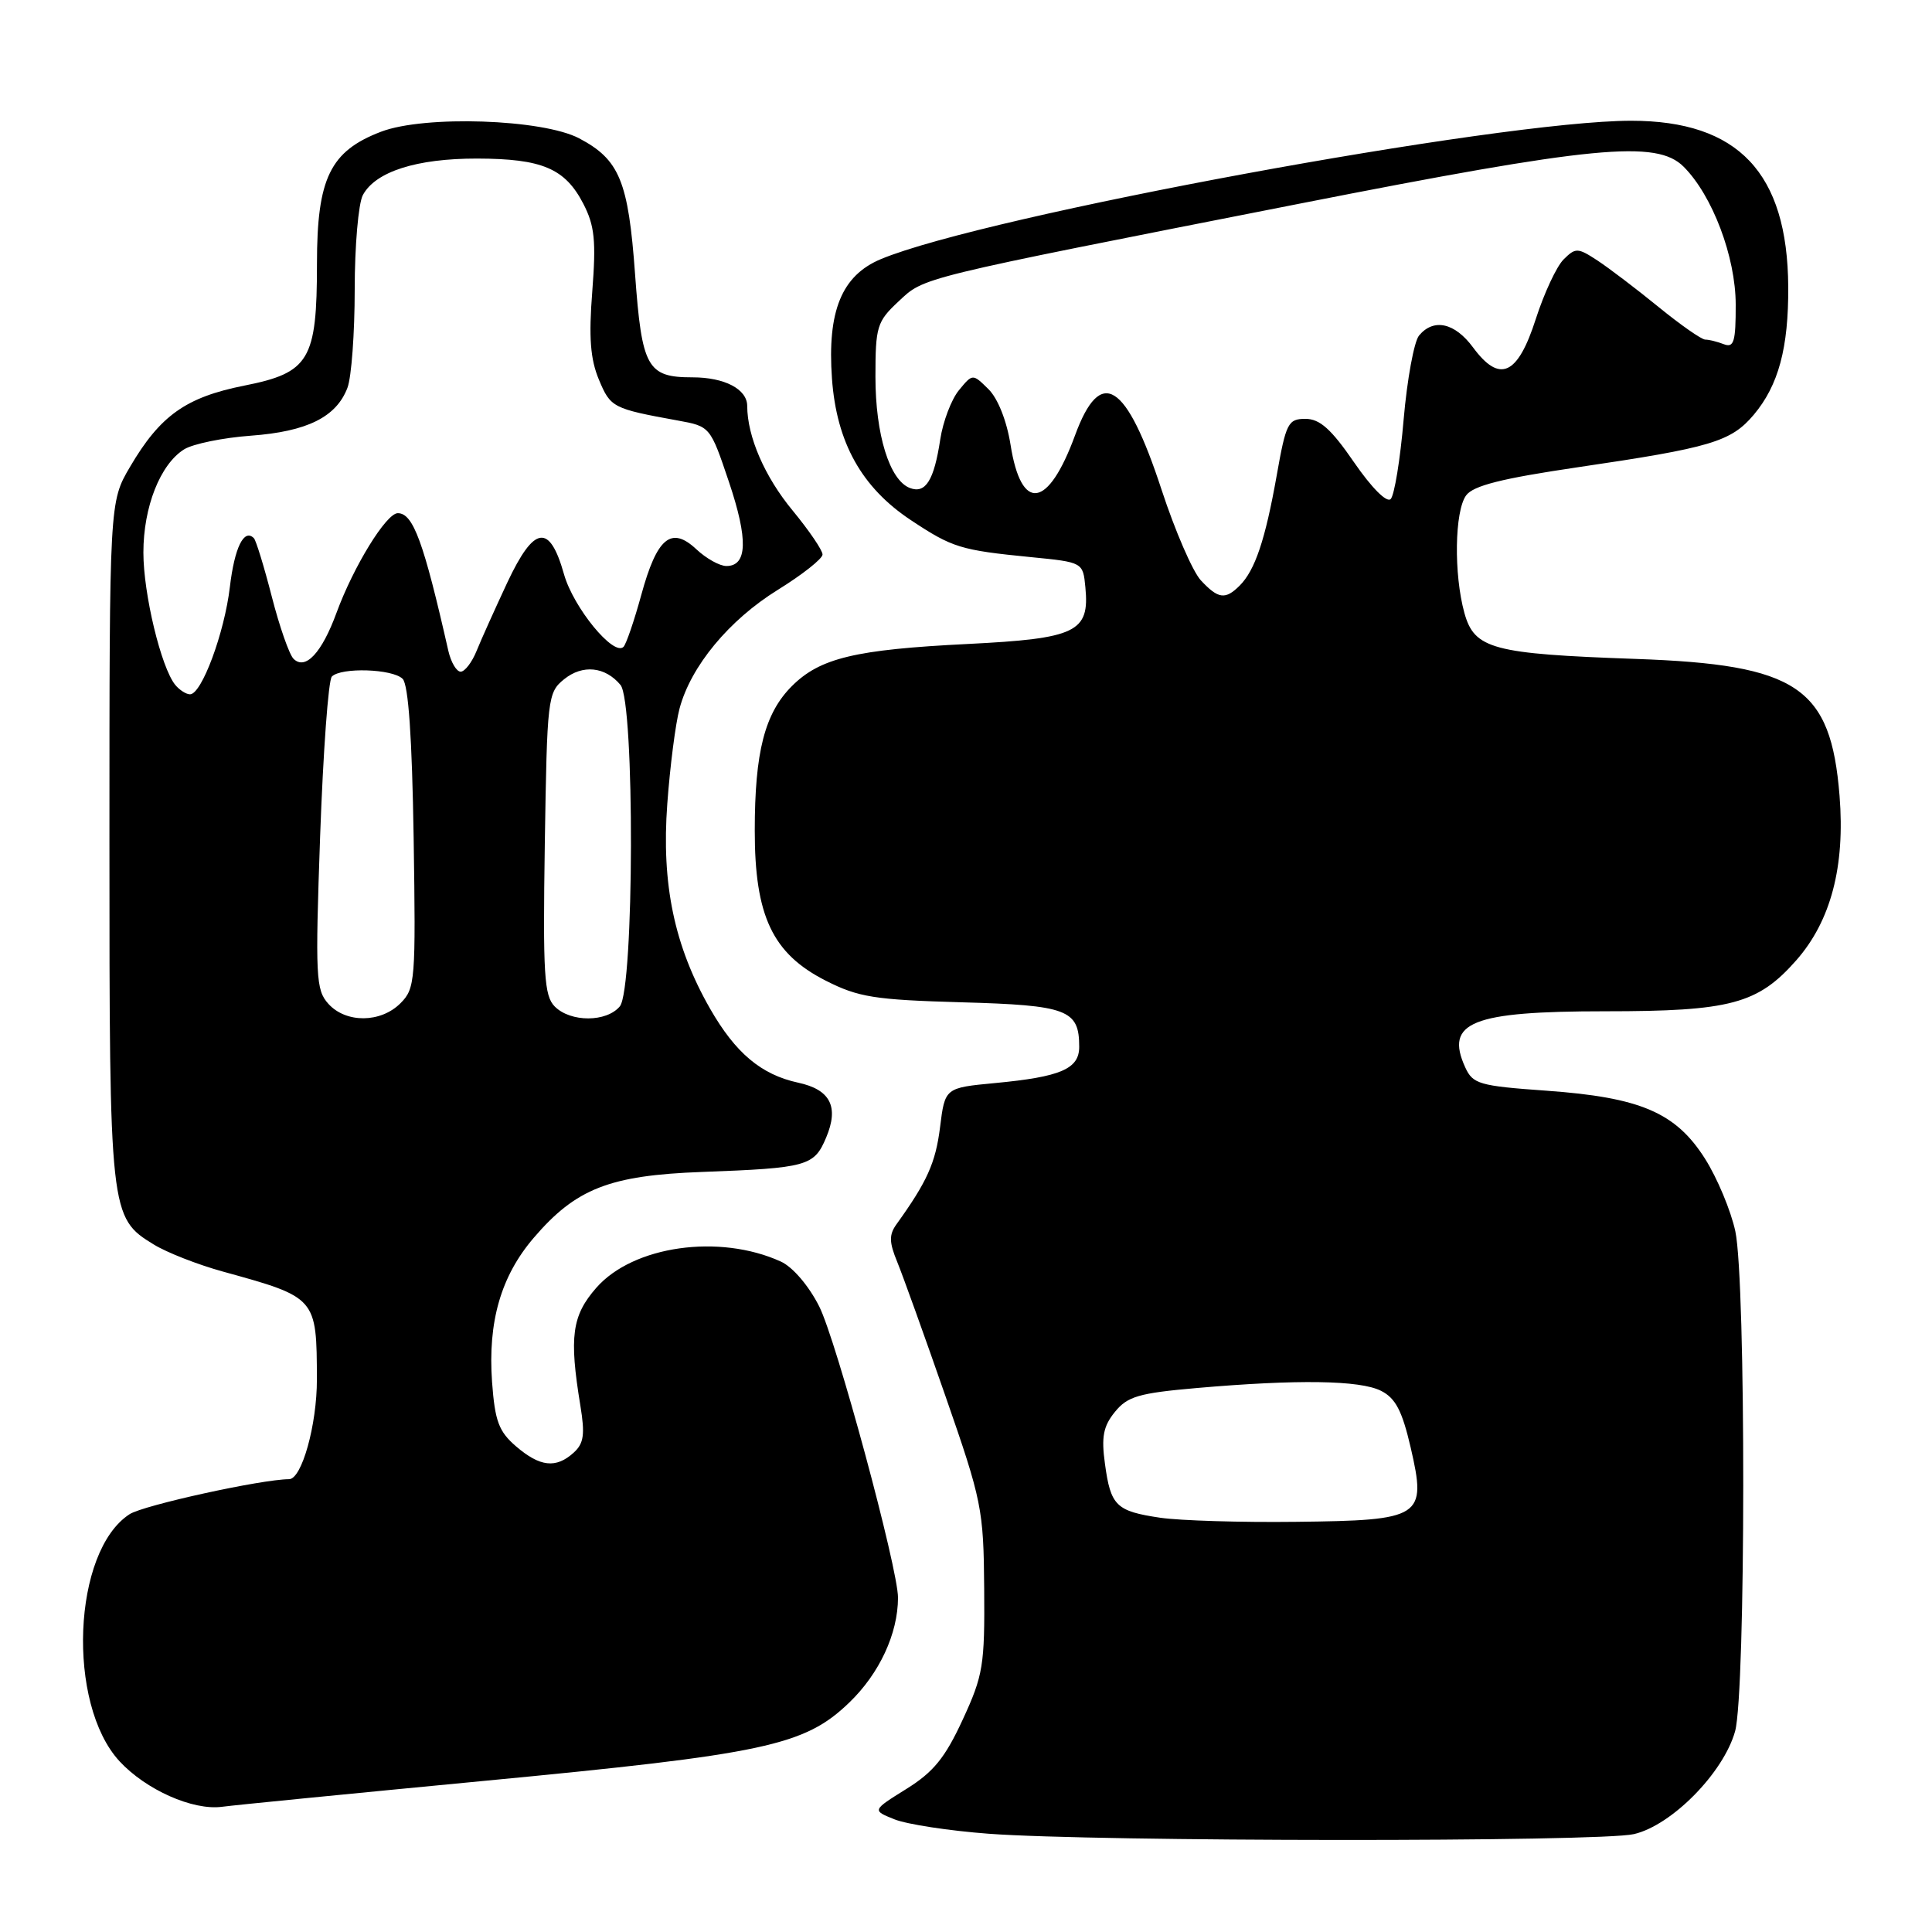 <?xml version="1.0" encoding="UTF-8" standalone="no"?>
<!DOCTYPE svg PUBLIC "-//W3C//DTD SVG 1.1//EN" "http://www.w3.org/Graphics/SVG/1.1/DTD/svg11.dtd" >
<svg xmlns="http://www.w3.org/2000/svg" xmlns:xlink="http://www.w3.org/1999/xlink" version="1.1" viewBox="0 0 256 256">
 <g >
 <path fill="currentColor"
d=" M 216.50 243.03 C 221.52 241.87 228.38 234.89 229.91 229.40 C 231.33 224.25 231.36 169.79 229.94 163.15 C 229.35 160.42 227.55 156.10 225.92 153.53 C 222.04 147.41 217.36 145.41 204.87 144.52 C 196.00 143.89 195.16 143.64 194.15 141.43 C 191.42 135.44 195.01 134.00 212.70 134.00 C 229.30 134.00 232.92 133.03 238.02 127.24 C 242.60 122.03 244.50 114.81 243.75 105.44 C 242.59 91.02 238.19 88.06 216.74 87.31 C 197.76 86.64 195.37 86.00 194.04 81.22 C 192.62 76.08 192.74 67.74 194.27 65.64 C 195.22 64.35 198.98 63.40 209.02 61.92 C 226.72 59.32 229.37 58.53 232.39 54.95 C 235.66 51.06 237.00 46.09 236.95 38.00 C 236.86 22.90 230.33 16.00 216.13 16.00 C 198.71 16.00 130.46 28.59 116.71 34.34 C 111.53 36.51 109.60 41.22 110.24 50.17 C 110.85 58.64 114.17 64.60 120.71 68.93 C 126.20 72.57 127.26 72.90 136.58 73.82 C 143.50 74.50 143.50 74.50 143.82 77.84 C 144.39 83.76 142.62 84.61 128.23 85.33 C 113.32 86.07 108.65 87.19 104.92 90.92 C 101.33 94.52 100.01 99.63 100.01 110.04 C 100.00 121.37 102.36 126.36 109.41 129.94 C 113.74 132.14 115.86 132.48 127.41 132.81 C 141.46 133.20 143.00 133.79 143.00 138.71 C 143.00 141.64 140.55 142.69 131.86 143.51 C 125.21 144.14 125.21 144.14 124.56 149.38 C 123.97 154.09 122.84 156.59 118.79 162.22 C 117.79 163.61 117.81 164.60 118.89 167.22 C 119.63 169.03 122.51 177.03 125.28 185.00 C 130.11 198.87 130.33 199.98 130.41 210.50 C 130.49 220.66 130.28 221.99 127.56 227.87 C 125.23 232.92 123.69 234.81 120.09 237.05 C 115.55 239.88 115.55 239.88 118.52 241.07 C 120.16 241.73 125.78 242.59 131.00 242.98 C 145.28 244.05 211.92 244.09 216.50 243.03 Z  M 64.00 235.99 C 101.42 232.42 106.60 231.31 112.53 225.60 C 116.52 221.76 118.98 216.48 118.99 211.71 C 119.01 207.87 110.80 177.53 108.54 173.09 C 107.16 170.36 105.04 167.88 103.46 167.16 C 95.31 163.45 83.90 165.07 79.02 170.63 C 75.78 174.33 75.40 177.11 76.90 186.24 C 77.53 190.08 77.36 191.27 76.01 192.49 C 73.67 194.61 71.55 194.37 68.38 191.65 C 66.09 189.68 65.58 188.31 65.20 183.12 C 64.63 175.14 66.37 169.09 70.73 164.01 C 76.31 157.49 80.78 155.74 93.00 155.29 C 106.98 154.77 107.88 154.52 109.47 150.73 C 111.19 146.65 110.03 144.38 105.76 143.46 C 100.86 142.40 97.45 139.53 94.08 133.64 C 89.35 125.36 87.63 117.15 88.42 106.50 C 88.78 101.55 89.51 95.88 90.04 93.90 C 91.53 88.28 96.59 82.17 103.06 78.16 C 106.31 76.15 108.98 74.04 108.99 73.48 C 109.00 72.92 107.21 70.30 105.03 67.65 C 101.33 63.18 99.02 57.86 99.01 53.79 C 99.00 51.56 96.01 50.00 91.76 50.00 C 85.76 50.00 85.05 48.72 84.15 36.34 C 83.26 24.00 82.09 21.15 76.74 18.33 C 71.89 15.78 56.26 15.25 50.50 17.45 C 43.75 20.02 42.00 23.62 42.00 34.92 C 42.00 47.71 41.00 49.39 32.35 51.10 C 24.63 52.64 21.22 55.06 17.23 61.86 C 14.50 66.50 14.50 66.50 14.50 111.50 C 14.50 160.85 14.55 161.34 20.37 164.90 C 22.09 165.96 26.20 167.57 29.50 168.48 C 41.97 171.92 41.96 171.91 41.99 182.78 C 42.00 188.79 39.99 196.00 38.30 196.00 C 34.63 196.02 19.01 199.45 17.17 200.64 C 9.61 205.54 8.80 225.75 15.84 233.38 C 19.34 237.16 25.55 239.92 29.41 239.41 C 31.11 239.18 46.67 237.65 64.00 235.99 Z  M 153.75 201.11 C 147.89 200.24 147.17 199.55 146.41 193.95 C 145.92 190.40 146.19 188.98 147.73 187.09 C 149.39 185.03 150.90 184.59 158.58 183.92 C 171.91 182.76 180.21 182.88 182.99 184.29 C 184.92 185.26 185.79 186.94 186.92 191.80 C 189.06 201.07 188.45 201.46 171.72 201.65 C 164.45 201.74 156.36 201.49 153.75 201.11 Z  M 159.12 76.90 C 158.04 75.74 155.70 70.34 153.92 64.91 C 149.23 50.59 145.84 48.45 142.45 57.68 C 138.88 67.42 135.32 67.93 133.90 58.92 C 133.39 55.73 132.22 52.79 130.97 51.56 C 128.88 49.50 128.88 49.50 127.06 51.71 C 126.06 52.93 124.95 55.86 124.59 58.21 C 123.77 63.66 122.64 65.46 120.56 64.66 C 117.87 63.63 116.00 57.58 116.00 49.93 C 116.00 43.28 116.20 42.61 119.04 39.96 C 122.54 36.69 121.14 37.03 172.08 27.01 C 211.18 19.31 219.51 18.51 223.09 22.09 C 226.91 25.91 229.98 34.03 229.99 40.36 C 230.00 45.29 229.75 46.12 228.42 45.61 C 227.55 45.27 226.44 45.00 225.96 45.00 C 225.47 45.00 222.68 43.05 219.76 40.67 C 216.83 38.28 213.18 35.51 211.66 34.51 C 209.06 32.81 208.77 32.80 207.19 34.37 C 206.26 35.29 204.60 38.85 203.50 42.27 C 201.10 49.74 198.72 50.82 195.19 46.04 C 192.76 42.75 189.96 42.14 188.03 44.46 C 187.37 45.26 186.45 50.27 185.99 55.58 C 185.54 60.89 184.76 65.64 184.27 66.13 C 183.75 66.65 181.74 64.63 179.42 61.26 C 176.40 56.86 174.88 55.50 172.98 55.50 C 170.68 55.50 170.40 56.04 169.17 63.00 C 167.65 71.55 166.30 75.55 164.27 77.59 C 162.36 79.50 161.42 79.37 159.12 76.90 Z  M 43.51 133.01 C 41.85 131.17 41.76 129.46 42.42 110.76 C 42.82 99.62 43.51 90.12 43.97 89.65 C 45.19 88.40 52.02 88.62 53.35 89.95 C 54.12 90.71 54.60 97.71 54.81 110.99 C 55.10 129.95 55.02 130.98 53.06 132.94 C 50.44 135.56 45.84 135.59 43.51 133.01 Z  M 73.51 133.37 C 72.10 131.95 71.93 129.16 72.19 111.78 C 72.49 92.48 72.57 91.76 74.75 90.00 C 77.20 88.02 80.19 88.32 82.22 90.76 C 84.12 93.06 84.04 131.04 82.13 133.35 C 80.37 135.46 75.62 135.48 73.51 133.37 Z  M 23.22 90.75 C 21.35 88.45 19.00 78.70 19.00 73.22 C 19.00 67.17 21.23 61.52 24.40 59.54 C 25.55 58.82 29.54 58.00 33.25 57.73 C 40.70 57.18 44.57 55.26 46.04 51.38 C 46.57 50.00 47.00 44.14 47.00 38.37 C 47.00 32.59 47.49 26.96 48.08 25.85 C 49.75 22.74 55.19 21.00 63.22 21.01 C 71.85 21.03 74.88 22.32 77.30 27.01 C 78.79 29.90 79.00 31.90 78.48 38.60 C 78.00 44.71 78.22 47.58 79.36 50.31 C 80.90 54.00 81.18 54.15 89.81 55.72 C 94.11 56.50 94.11 56.51 96.59 63.86 C 99.15 71.47 99.04 75.00 96.25 75.00 C 95.36 75.00 93.57 74.00 92.27 72.78 C 88.94 69.66 87.05 71.23 84.97 78.84 C 84.03 82.27 82.97 85.36 82.62 85.71 C 81.32 87.02 75.97 80.50 74.73 76.08 C 72.82 69.32 70.78 69.62 67.22 77.19 C 65.60 80.66 63.76 84.74 63.15 86.25 C 62.54 87.76 61.59 89.00 61.04 89.00 C 60.49 89.00 59.76 87.76 59.41 86.25 C 56.13 71.78 54.75 68.00 52.71 68.00 C 51.18 68.00 46.85 75.05 44.60 81.17 C 42.65 86.51 40.46 88.86 38.89 87.29 C 38.33 86.73 37.03 83.02 36.01 79.04 C 34.99 75.07 33.92 71.59 33.64 71.31 C 32.33 70.00 31.08 72.54 30.46 77.77 C 29.74 83.88 26.72 92.00 25.18 92.00 C 24.67 92.00 23.79 91.44 23.22 90.75 Z "/>
</g>
</svg>